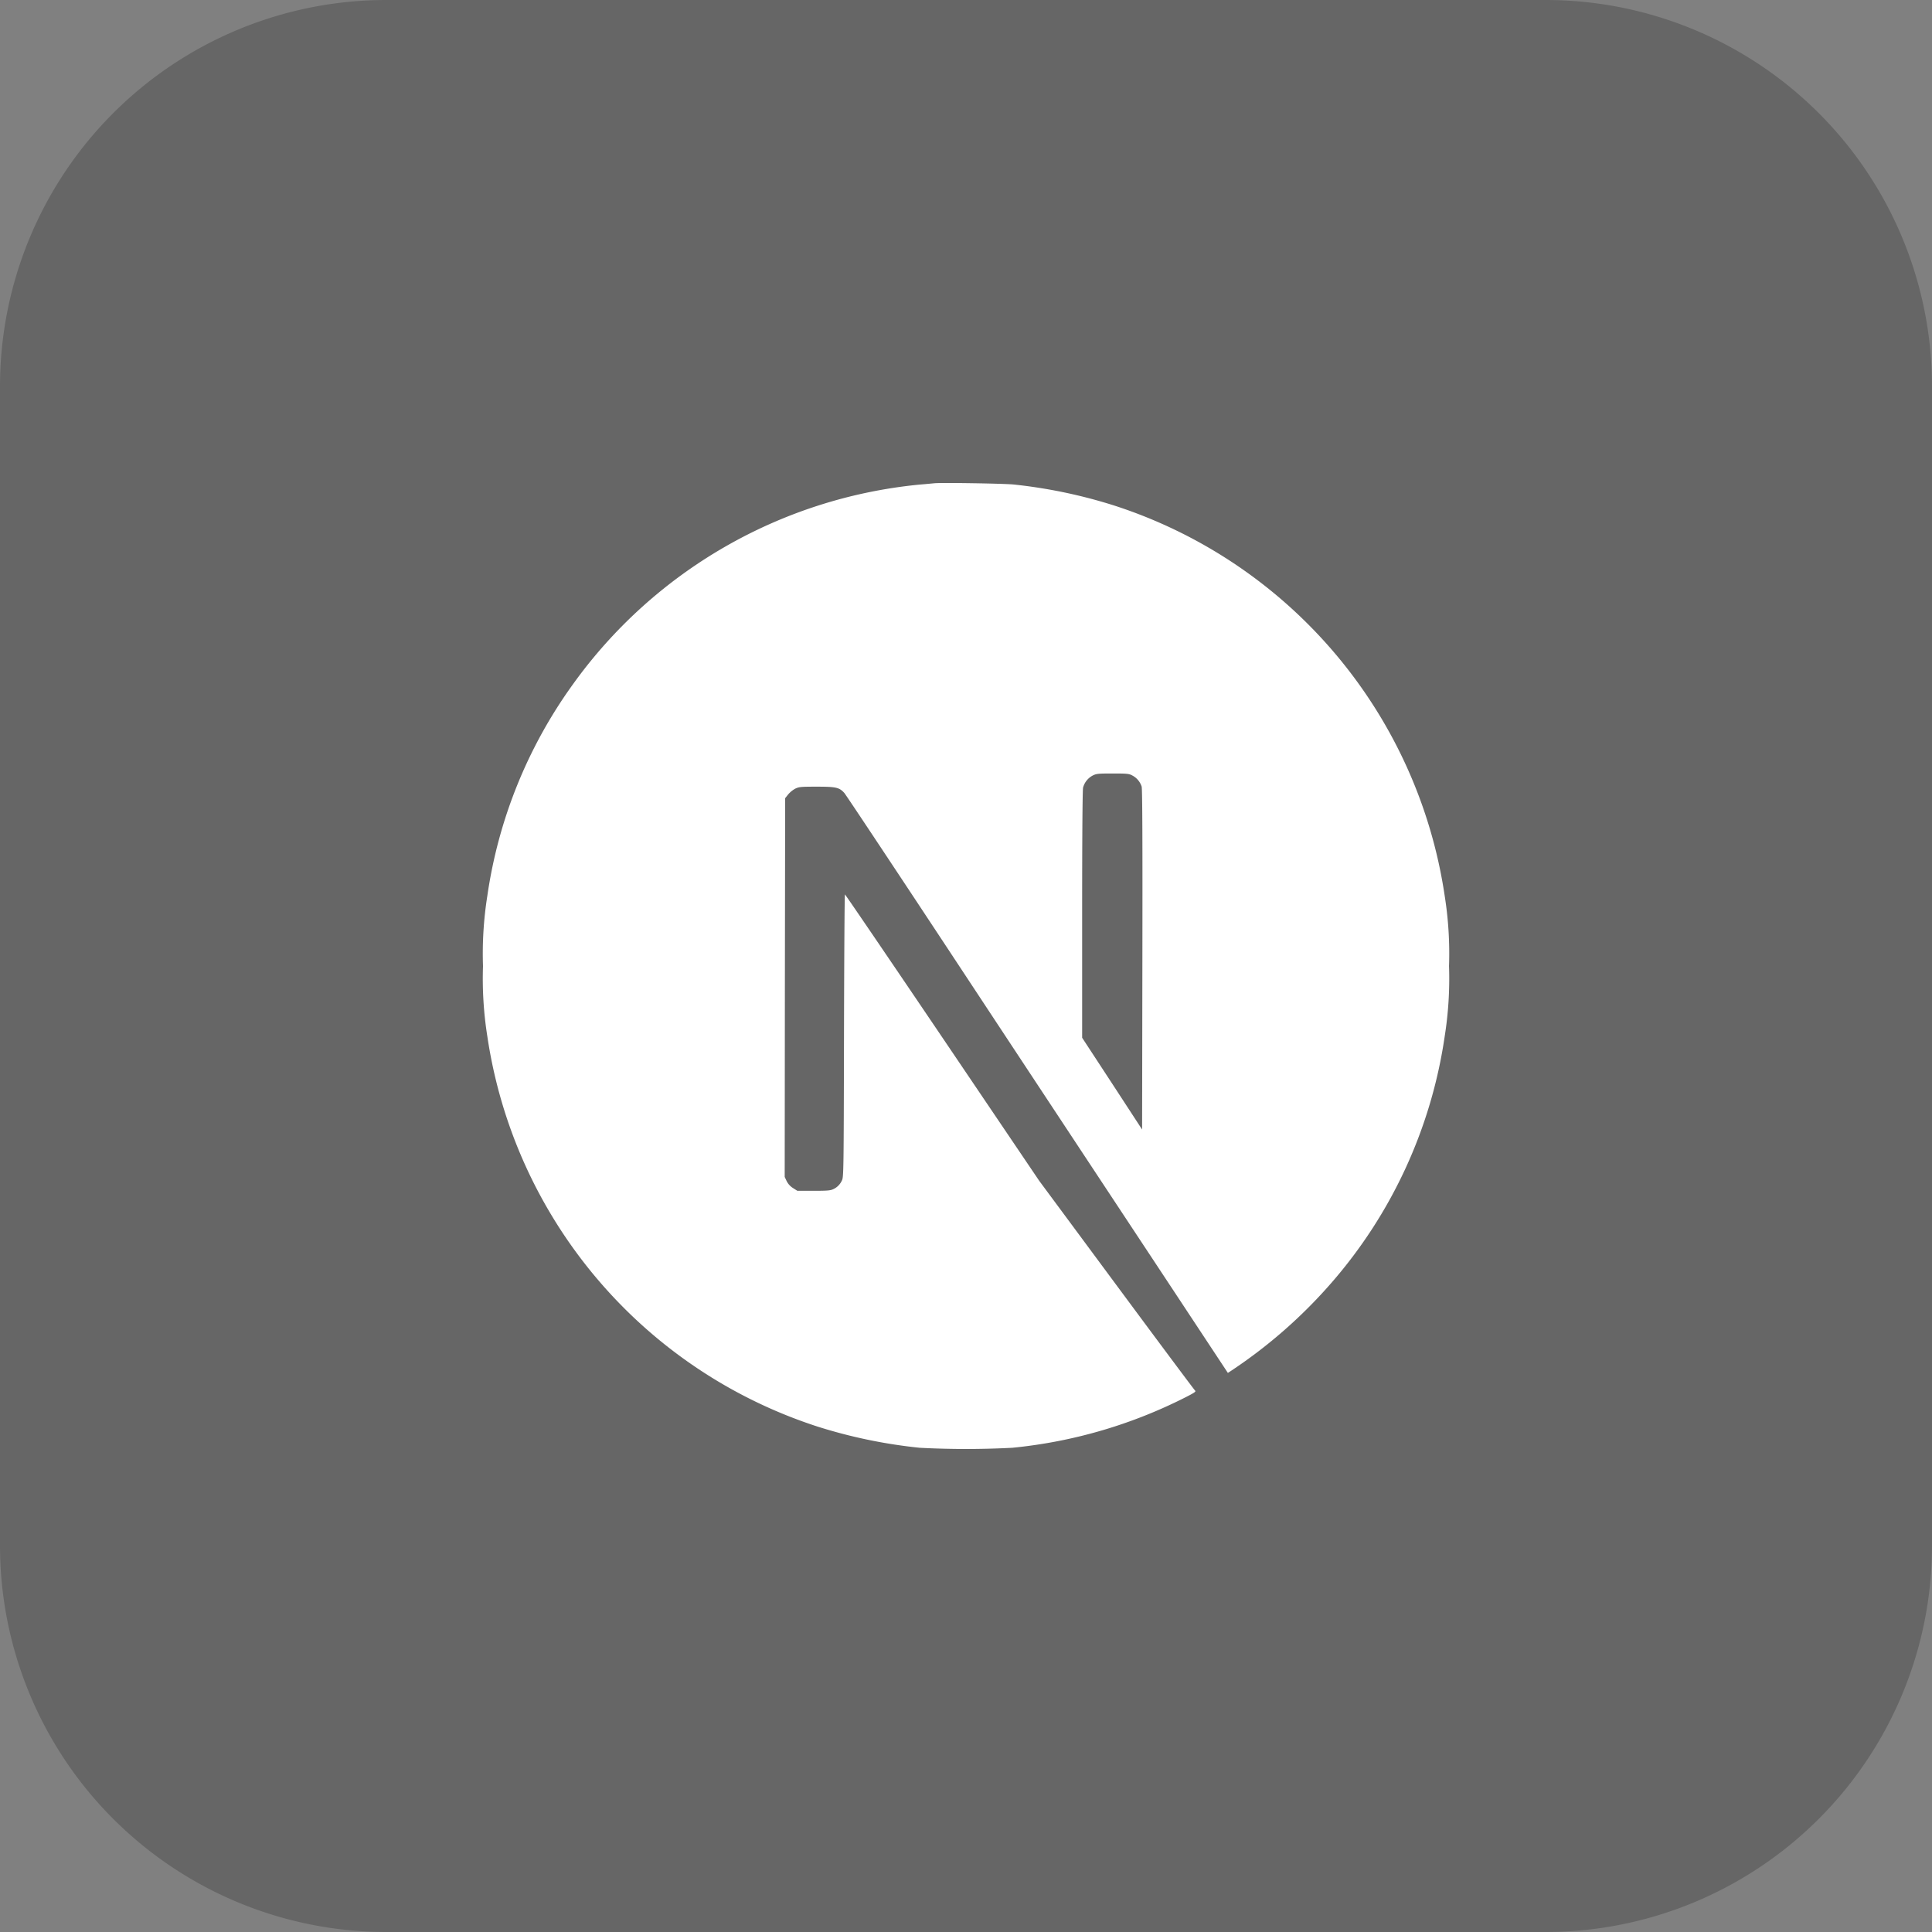 <svg xmlns="http://www.w3.org/2000/svg" width="256" height="256" viewBox="0 0 256 256">
  <rect x="0" y="0" width="256" height="256" fill="#808080" stroke="none"/>
  <g id="nextjs" transform="translate(-512 -952)">
    <path id="Path_2591" data-name="Path 2591" d="M51.2,0H204.8A51.2,51.2,0,0,1,256,51.2V204.8A51.2,51.2,0,0,1,204.8,256H51.2A51.2,51.2,0,0,1,0,204.8V51.2A51.2,51.2,0,0,1,51.2,0Z" transform="translate(512 952)" fill="rgba(0,0,0,0.2)"/>
    <path id="nextjs-icon-light" d="M59.808.034c-.275.025-1.151.113-1.939.175A64.154,64.154,0,0,0,11.874,26.732,63.345,63.345,0,0,0,.576,54.692,48.977,48.977,0,0,0,0,64.013a48.977,48.977,0,0,0,.576,9.32,64.259,64.259,0,0,0,43.78,51.705,67.676,67.676,0,0,0,13.513,2.8,117.6,117.6,0,0,0,12.262,0,64.626,64.626,0,0,0,23.06-6.743c1.1-.563,1.314-.713,1.164-.838-.1-.075-4.792-6.368-10.423-13.974L73.7,92.461,60.872,73.483C53.815,63.049,48.009,54.517,47.959,54.517s-.1,8.42-.125,18.716c-.038,18.028-.05,18.753-.275,19.178a2.273,2.273,0,0,1-1.1,1.138c-.4.2-.751.238-2.64.238H41.653l-.575-.363a2.339,2.339,0,0,1-.838-.913l-.263-.563L40,66.865l.038-25.1.388-.488a3.434,3.434,0,0,1,.926-.763c.513-.25.713-.275,2.878-.275,2.553,0,2.978.1,3.641.826.188.2,7.132,10.659,15.44,23.257s19.669,29.8,25.25,38.244L98.7,117.92l.513-.338a65.7,65.7,0,0,0,13.15-11.535,63.7,63.7,0,0,0,15.065-32.715,48.974,48.974,0,0,0,.576-9.32,48.974,48.974,0,0,0-.576-9.32A64.259,64.259,0,0,0,83.644,2.987,67.2,67.2,0,0,0,70.319.2C69.117.072,60.847-.066,59.808.034Zm26.2,38.707a2.525,2.525,0,0,1,1.264,1.476c.1.325.125,7.281.1,22.957l-.037,22.494-3.966-6.08-3.979-6.08V57.157c0-10.571.05-16.514.125-16.8a2.552,2.552,0,0,1,1.239-1.576c.513-.263.7-.288,2.665-.288C85.271,38.491,85.6,38.516,86.009,38.742Z" transform="translate(576 1016)" fill="#fff"/>
  </g>
</svg>
